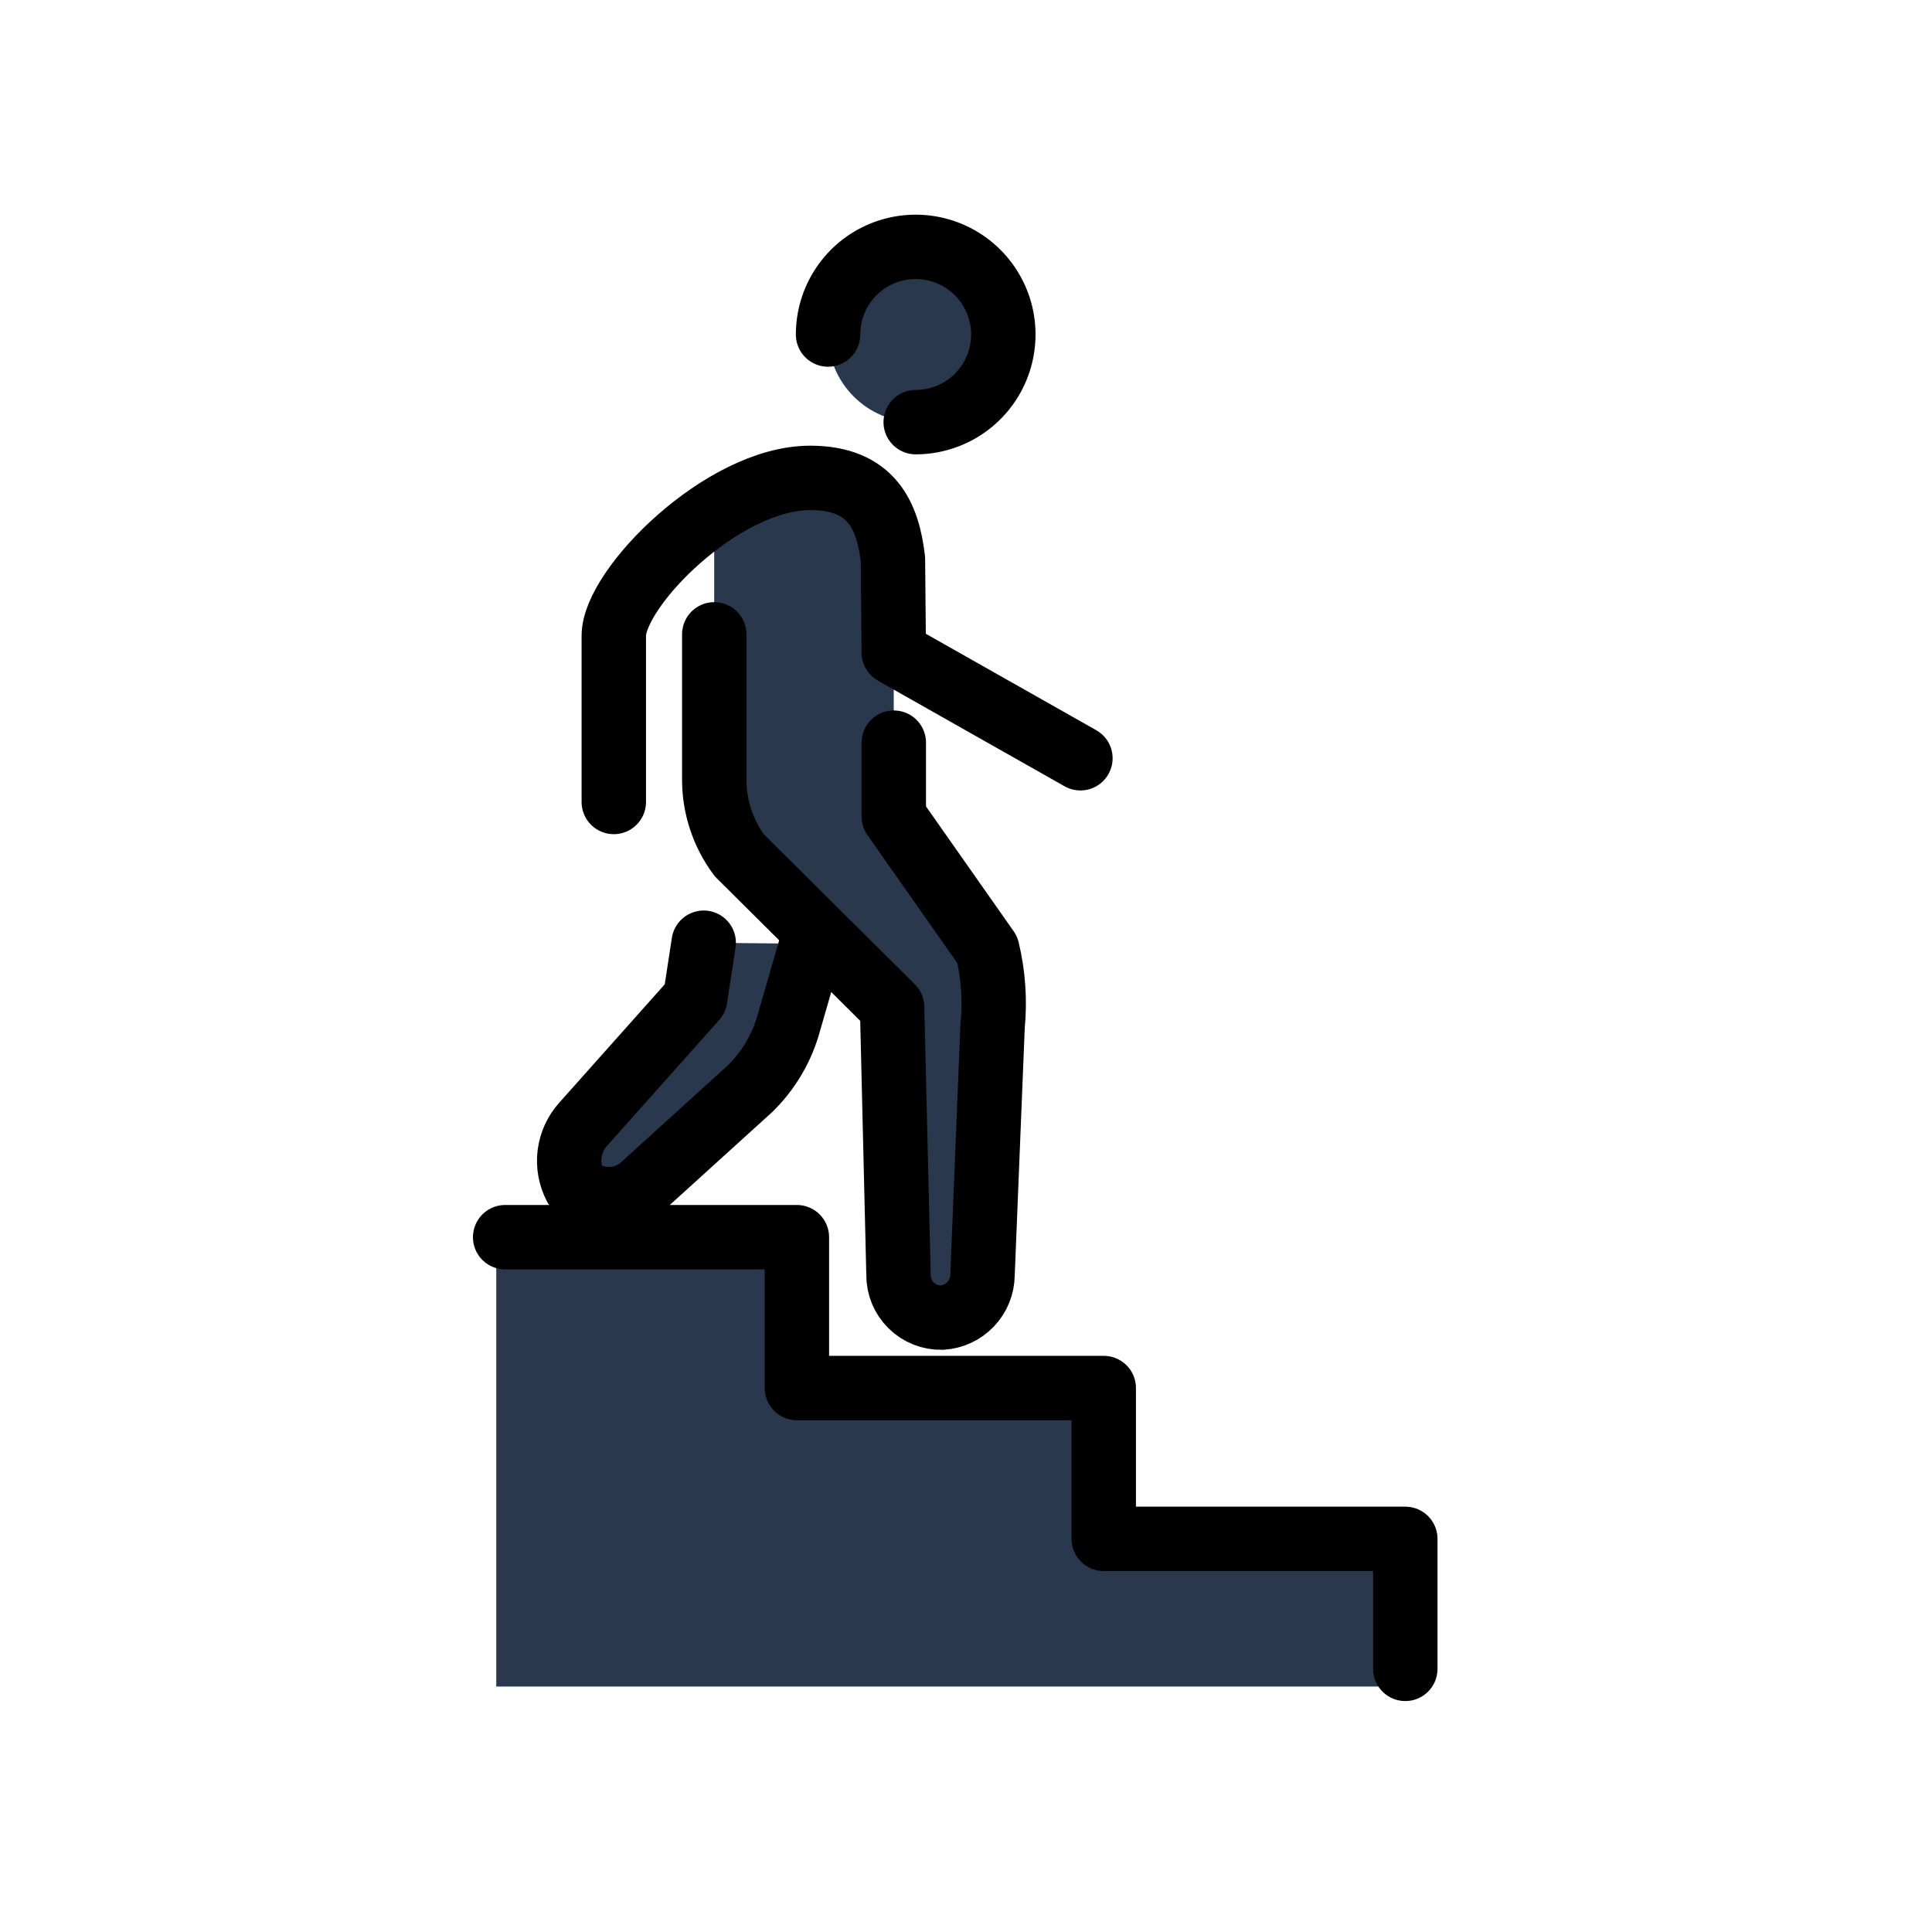 <svg width="60" height="60" viewBox="0 0 60 60" fill="none" xmlns="http://www.w3.org/2000/svg">
<path d="M15.412 38.422H24.748V43.107H34.277V47.791H43.643V52.377H15.412V38.422Z" fill="#2A384D"/>
<path d="M25.205 29.312L24.458 31.904C24.234 32.626 23.834 33.281 23.294 33.81L19.912 36.877C19.624 37.117 19.259 37.246 18.884 37.24C18.509 37.234 18.149 37.093 17.869 36.843C17.708 36.533 17.645 36.182 17.69 35.836C17.734 35.489 17.884 35.165 18.118 34.907L21.588 31.013L21.854 29.277L25.205 29.312Z" fill="#2A384D"/>
<path d="M22.18 16.188C23.003 15.431 24.048 14.959 25.16 14.841C27.084 14.841 27.575 16.035 27.73 17.367L27.756 19.443V25.36L30.661 29.497C30.847 30.272 30.902 31.073 30.824 31.867L30.511 39.597C30.507 39.936 30.375 40.26 30.142 40.505C29.908 40.75 29.591 40.898 29.253 40.919C29.076 40.924 28.899 40.893 28.735 40.828C28.57 40.763 28.42 40.665 28.294 40.54C28.167 40.416 28.068 40.267 28 40.103C27.933 39.939 27.9 39.763 27.902 39.586L27.703 31.277L22.957 26.561C22.449 25.877 22.176 25.047 22.18 24.196V16.188Z" fill="#2A384D"/>
<path d="M28.436 13.111C29.94 13.111 31.158 11.892 31.158 10.389C31.158 8.886 29.94 7.667 28.436 7.667C26.933 7.667 25.715 8.886 25.715 10.389C25.715 11.892 26.933 13.111 28.436 13.111Z" fill="#2A384D"/>
<path d="M25.206 29.312L24.458 31.904C24.235 32.626 23.834 33.281 23.294 33.81L19.913 36.877C19.625 37.117 19.26 37.246 18.885 37.24C18.51 37.234 18.15 37.093 17.87 36.843C17.709 36.533 17.646 36.182 17.69 35.836C17.735 35.489 17.884 35.165 18.118 34.907L21.588 31.013L21.854 29.277M15.688 38.422H24.748V43.107H34.278V47.791H43.643V51.828" stroke="black" stroke-width="2" stroke-linecap="round" stroke-linejoin="round"/>
<path d="M27.758 23.064V25.36L30.663 29.497C30.849 30.272 30.904 31.073 30.826 31.867L30.513 39.597C30.509 39.936 30.377 40.26 30.143 40.505C29.91 40.75 29.593 40.898 29.255 40.919C29.078 40.924 28.901 40.893 28.737 40.828C28.572 40.763 28.422 40.665 28.296 40.54C28.169 40.416 28.07 40.267 28.002 40.103C27.935 39.939 27.902 39.763 27.904 39.586L27.705 31.277L22.959 26.561C22.451 25.877 22.178 25.047 22.182 24.196V19.7" stroke="black" stroke-width="2" stroke-linecap="round" stroke-linejoin="round"/>
<path d="M33.553 23.548L27.757 20.268L27.731 17.367C27.576 16.035 27.085 14.841 25.161 14.841C22.437 14.841 19.062 18.258 19.062 19.744V24.906M25.716 10.389C25.716 9.851 25.875 9.325 26.174 8.877C26.473 8.429 26.898 8.08 27.395 7.874C27.893 7.668 28.44 7.614 28.968 7.719C29.496 7.824 29.981 8.083 30.362 8.464C30.742 8.844 31.002 9.329 31.107 9.857C31.212 10.385 31.158 10.932 30.952 11.43C30.746 11.927 30.397 12.352 29.95 12.651C29.502 12.95 28.976 13.11 28.438 13.11" stroke="black" stroke-width="2" stroke-linecap="round" stroke-linejoin="round"/>
</svg>

